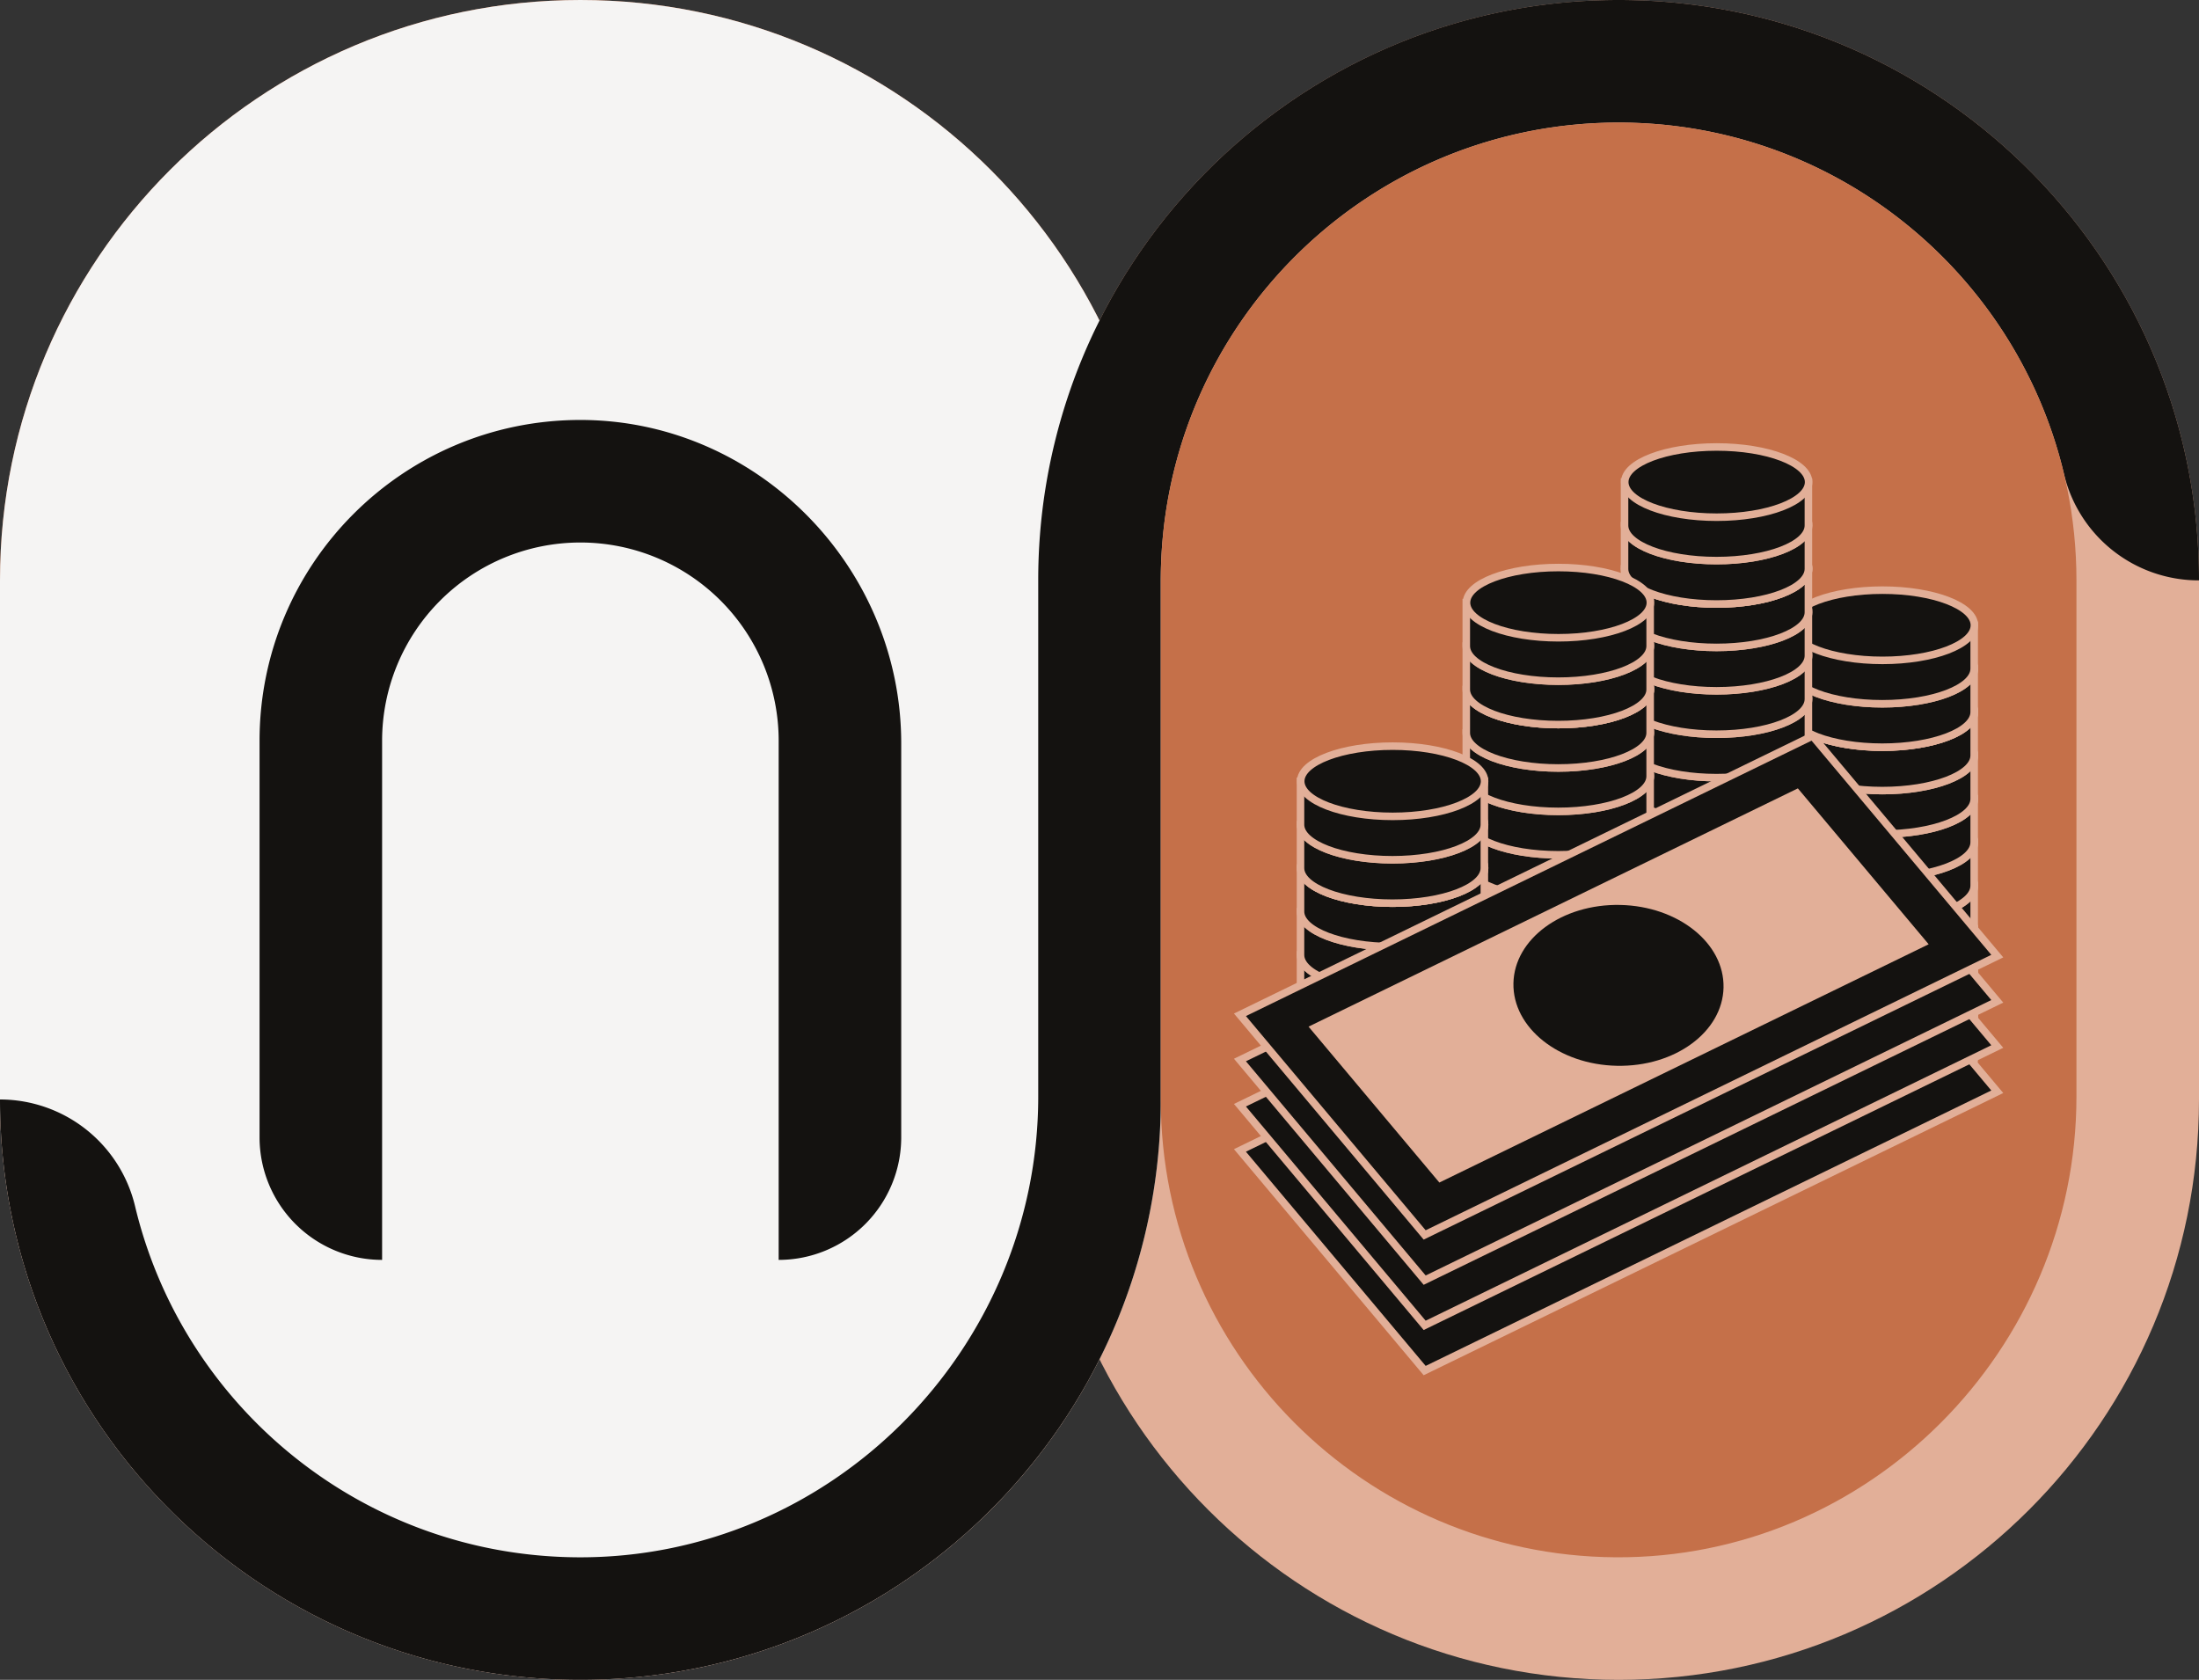<svg xmlns="http://www.w3.org/2000/svg" viewBox="0 0 1597 1220"><rect x="0" y="0" width="1597" height="1220" fill="#333333" stroke="none"/><defs><style>.cls-1{fill:#67351d;}.cls-2{fill:#b6613a;}.cls-3{fill:#e2af98;}.cls-4{fill:#f5f4f3;}.cls-5,.cls-7{fill:#141210;}.cls-6{fill:#c57049;}.cls-7{stroke:#e2af98;stroke-miterlimit:10;stroke-width:5.47px;}.cls-8{fill:#fff;}</style></defs><g id="Calque_2" data-name="Calque 2"><g id="Calque_1-2" data-name="Calque 1"><path class="cls-1" d="M754,421.5V796.32c0,184.06-150.6,335.84-334.65,334.67C236.71,1129.84,89,981.41,89,798.5v-377C89,237.86,237.87,89,421.5,89S754,237.86,754,421.5Z"/><path class="cls-2" d="M843,421.5v377c0,232.79-188.71,421.5-421.5,421.5S0,1031.29,0,798.5v-377C0,188.71,188.72,0,421.5,0S843,188.71,843,421.5Z"/><path class="cls-3" d="M1597,421.5v377c0,232.79-188.71,421.5-421.5,421.5S754,1031.29,754,798.5v-377C754,188.71,942.72,0,1175.5,0S1597,188.71,1597,421.5Z"/><path class="cls-4" d="M843,421.5v377c0,232.79-188.71,421.5-421.5,421.5S0,1031.29,0,798.5v-377C0,188.71,188.72,0,421.5,0S843,188.71,843,421.5Z"/><path class="cls-5" d="M1597,421.5h0a100.59,100.59,0,0,1-98-77.09C1464.25,197.94,1332.59,89,1175.5,89,991.87,89,843,237.86,843,421.5v377A420.88,420.88,0,0,1,822.08,930,415.72,415.72,0,0,1,798.5,987.2c-69.22,138-212,232.8-377,232.8C188.71,1220,0,1031.29,0,798.5H0a100.94,100.94,0,0,1,98.11,77.61C132.91,1021.64,263.39,1130,419.35,1131,603.4,1132.16,754,980.38,754,796.32V421.5A420.88,420.88,0,0,1,774.92,290,415.72,415.72,0,0,1,798.5,232.8c69.22-138,212-232.8,377-232.8C1408.29,0,1597,188.71,1597,421.5Z"/><path class="cls-6" d="M1508,421.5V796.32c0,184.06-150.6,335.84-334.65,334.67C990.71,1129.84,843,981.41,843,798.5v-377C843,237.86,991.87,89,1175.5,89S1508,237.86,1508,421.5Z"/><path class="cls-5" d="M654.5,539.85V826a89,89,0,0,1-89,89h0V538a144,144,0,1,0-288,0V915h0a89,89,0,0,1-89-89V538c0-128.39,103.86-232.53,232.14-233C549.26,304.58,654.5,411.23,654.5,539.85Z"/><path class="cls-7" d="M1433.73,737.8v31.52c0,14.09-29.89,25.51-66.77,25.51s-66.76-11.42-66.76-25.51V737.8Z"/><ellipse class="cls-7" cx="1367.12" cy="737.8" rx="66.77" ry="25.5"/><path class="cls-7" d="M1433.73,706.28V737.8c0,14.09-29.89,25.5-66.77,25.5s-66.76-11.41-66.76-25.5V706.28Z"/><ellipse class="cls-7" cx="1367.12" cy="706.28" rx="66.77" ry="25.5"/><path class="cls-7" d="M1433.73,674.76v31.52c0,14.08-29.89,25.5-66.77,25.5s-66.76-11.42-66.76-25.5V674.76Z"/><ellipse class="cls-7" cx="1367.12" cy="674.76" rx="66.77" ry="25.5"/><path class="cls-7" d="M1433.73,643.23v31.53c0,14.08-29.89,25.5-66.77,25.5s-66.76-11.42-66.76-25.5V643.23Z"/><ellipse class="cls-7" cx="1367.12" cy="643.23" rx="66.77" ry="25.5"/><path class="cls-7" d="M1433.73,611.71v31.52c0,14.09-29.89,25.51-66.77,25.51s-66.76-11.42-66.76-25.51V611.71Z"/><ellipse class="cls-7" cx="1367.12" cy="611.71" rx="66.77" ry="25.5"/><path class="cls-7" d="M1433.73,580.19v31.52c0,14.09-29.89,25.5-66.77,25.5s-66.76-11.41-66.76-25.5V580.19Z"/><ellipse class="cls-7" cx="1367.12" cy="580.19" rx="66.77" ry="25.5"/><path class="cls-7" d="M1433.73,548.67v31.52c0,14.08-29.89,25.5-66.77,25.5s-66.76-11.42-66.76-25.5V548.67Z"/><ellipse class="cls-7" cx="1367.12" cy="548.67" rx="66.77" ry="25.5"/><path class="cls-7" d="M1433.73,517.14v31.53c0,14.08-29.89,25.5-66.77,25.5s-66.76-11.42-66.76-25.5V517.14Z"/><ellipse class="cls-7" cx="1367.12" cy="517.14" rx="66.77" ry="25.5"/><ellipse class="cls-7" cx="1367.12" cy="517.14" rx="66.77" ry="25.5"/><path class="cls-7" d="M1433.73,485.62v31.52c0,14.09-29.89,25.51-66.77,25.51s-66.76-11.42-66.76-25.51V485.62Z"/><ellipse class="cls-7" cx="1367.12" cy="485.62" rx="66.77" ry="25.5"/><path class="cls-7" d="M1433.73,454.1v31.52c0,14.09-29.89,25.5-66.77,25.5s-66.76-11.41-66.76-25.5V454.1Z"/><ellipse class="cls-7" cx="1367.12" cy="454.1" rx="66.77" ry="25.5"/><path class="cls-7" d="M1313.33,633.82v31.52c0,14.09-29.89,25.51-66.76,25.51s-66.77-11.42-66.77-25.51V633.82Z"/><ellipse class="cls-7" cx="1246.72" cy="633.82" rx="66.77" ry="25.5"/><path class="cls-7" d="M1313.33,602.3v31.52c0,14.09-29.89,25.5-66.76,25.5s-66.77-11.41-66.77-25.5V602.3Z"/><ellipse class="cls-7" cx="1246.72" cy="602.3" rx="66.77" ry="25.5"/><path class="cls-7" d="M1313.33,570.78V602.3c0,14.08-29.89,25.5-66.76,25.5s-66.77-11.42-66.77-25.5V570.78Z"/><ellipse class="cls-7" cx="1246.72" cy="570.78" rx="66.77" ry="25.5"/><path class="cls-7" d="M1313.33,539.25v31.53c0,14.08-29.89,25.5-66.76,25.5s-66.77-11.42-66.77-25.5V539.25Z"/><ellipse class="cls-7" cx="1246.72" cy="539.25" rx="66.77" ry="25.5"/><path class="cls-7" d="M1313.33,507.73v31.52c0,14.09-29.89,25.51-66.76,25.51s-66.77-11.42-66.77-25.51V507.73Z"/><ellipse class="cls-7" cx="1246.72" cy="507.73" rx="66.77" ry="25.5"/><path class="cls-7" d="M1313.33,476.21v31.52c0,14.09-29.89,25.5-66.76,25.5s-66.77-11.41-66.77-25.5V476.21Z"/><ellipse class="cls-7" cx="1246.72" cy="476.21" rx="66.77" ry="25.5"/><path class="cls-7" d="M1313.33,444.69v31.52c0,14.08-29.89,25.5-66.76,25.5s-66.77-11.42-66.77-25.5V444.69Z"/><ellipse class="cls-7" cx="1246.72" cy="444.69" rx="66.77" ry="25.5"/><path class="cls-7" d="M1313.33,413.16v31.53c0,14.08-29.89,25.5-66.76,25.5s-66.77-11.42-66.77-25.5V413.16Z"/><ellipse class="cls-7" cx="1246.72" cy="413.16" rx="66.77" ry="25.5"/><ellipse class="cls-7" cx="1246.72" cy="413.16" rx="66.77" ry="25.5"/><path class="cls-7" d="M1313.33,381.64v31.52c0,14.09-29.89,25.51-66.76,25.51s-66.77-11.42-66.77-25.51V381.64Z"/><ellipse class="cls-7" cx="1246.72" cy="381.64" rx="66.77" ry="25.5"/><path class="cls-7" d="M1313.33,350.12v31.52c0,14.09-29.89,25.5-66.76,25.5s-66.77-11.41-66.77-25.5V350.12Z"/><ellipse class="cls-7" cx="1246.72" cy="350.12" rx="66.77" ry="25.5"/><path class="cls-7" d="M1198.41,721.38v31.53c0,14.08-29.89,25.5-66.77,25.5s-66.77-11.42-66.77-25.5V721.38Z"/><ellipse class="cls-7" cx="1131.8" cy="721.38" rx="66.77" ry="25.5"/><path class="cls-7" d="M1198.41,689.86v31.52c0,14.09-29.89,25.51-66.77,25.51s-66.77-11.42-66.77-25.51V689.86Z"/><ellipse class="cls-7" cx="1131.8" cy="689.86" rx="66.77" ry="25.5"/><path class="cls-7" d="M1198.41,658.34v31.52c0,14.09-29.89,25.5-66.77,25.5s-66.77-11.41-66.77-25.5V658.34Z"/><ellipse class="cls-7" cx="1131.8" cy="658.34" rx="66.77" ry="25.5"/><path class="cls-7" d="M1198.41,626.82v31.52c0,14.08-29.89,25.5-66.77,25.5s-66.77-11.42-66.77-25.5V626.82Z"/><ellipse class="cls-7" cx="1131.8" cy="626.82" rx="66.77" ry="25.5"/><path class="cls-7" d="M1198.41,595.29v31.53c0,14.08-29.89,25.5-66.77,25.5s-66.77-11.42-66.77-25.5V595.29Z"/><ellipse class="cls-7" cx="1131.8" cy="595.29" rx="66.77" ry="25.5"/><path class="cls-7" d="M1198.41,563.77v31.52c0,14.09-29.89,25.51-66.77,25.51s-66.77-11.42-66.77-25.51V563.77Z"/><ellipse class="cls-7" cx="1131.8" cy="563.77" rx="66.77" ry="25.5"/><path class="cls-7" d="M1198.41,532.25v31.52c0,14.09-29.89,25.5-66.77,25.5s-66.77-11.41-66.77-25.5V532.25Z"/><ellipse class="cls-7" cx="1131.8" cy="532.25" rx="66.77" ry="25.5"/><path class="cls-7" d="M1198.41,500.73v31.52c0,14.08-29.89,25.5-66.77,25.5s-66.77-11.42-66.77-25.5V500.73Z"/><ellipse class="cls-7" cx="1131.8" cy="500.73" rx="66.77" ry="25.5"/><ellipse class="cls-7" cx="1131.8" cy="500.73" rx="66.77" ry="25.5"/><path class="cls-7" d="M1198.41,469.2v31.53c0,14.08-29.89,25.5-66.77,25.5s-66.77-11.42-66.77-25.5V469.2Z"/><ellipse class="cls-7" cx="1131.8" cy="469.2" rx="66.77" ry="25.5"/><path class="cls-7" d="M1198.41,437.68V469.2c0,14.09-29.89,25.51-66.77,25.51s-66.77-11.42-66.77-25.51V437.68Z"/><ellipse class="cls-7" cx="1131.8" cy="437.68" rx="66.77" ry="25.5"/><path class="cls-7" d="M1078,851.09v31.52c0,14.09-29.89,25.51-66.77,25.51s-66.76-11.42-66.76-25.51V851.09Z"/><ellipse class="cls-7" cx="1011.4" cy="851.09" rx="66.77" ry="25.5"/><path class="cls-7" d="M1078,819.57v31.52c0,14.09-29.89,25.5-66.77,25.5s-66.76-11.41-66.76-25.5V819.57Z"/><ellipse class="cls-7" cx="1011.4" cy="819.57" rx="66.77" ry="25.5"/><path class="cls-7" d="M1078,788.05v31.52c0,14.08-29.89,25.5-66.77,25.5s-66.76-11.42-66.76-25.5V788.05Z"/><ellipse class="cls-7" cx="1011.4" cy="788.05" rx="66.77" ry="25.5"/><path class="cls-7" d="M1078,756.52v31.53c0,14.08-29.89,25.5-66.77,25.5s-66.76-11.42-66.76-25.5V756.52Z"/><ellipse class="cls-7" cx="1011.4" cy="756.52" rx="66.77" ry="25.5"/><path class="cls-7" d="M1078,725v31.52c0,14.09-29.89,25.51-66.77,25.51s-66.76-11.42-66.76-25.51V725Z"/><ellipse class="cls-7" cx="1011.4" cy="725" rx="66.77" ry="25.5"/><path class="cls-7" d="M1078,693.48V725c0,14.09-29.89,25.5-66.77,25.5s-66.76-11.41-66.76-25.5V693.48Z"/><ellipse class="cls-7" cx="1011.4" cy="693.48" rx="66.77" ry="25.5"/><path class="cls-7" d="M1078,662v31.52c0,14.08-29.89,25.5-66.77,25.5s-66.76-11.42-66.76-25.5V662Z"/><ellipse class="cls-7" cx="1011.4" cy="661.96" rx="66.77" ry="25.5"/><path class="cls-7" d="M1078,630.43V662c0,14.08-29.89,25.5-66.77,25.5S944.48,676,944.48,662V630.43Z"/><ellipse class="cls-7" cx="1011.4" cy="630.43" rx="66.77" ry="25.5"/><ellipse class="cls-7" cx="1011.4" cy="630.43" rx="66.77" ry="25.5"/><path class="cls-7" d="M1078,598.91v31.52c0,14.09-29.89,25.51-66.77,25.51s-66.76-11.42-66.76-25.51V598.91Z"/><ellipse class="cls-7" cx="1011.4" cy="598.91" rx="66.77" ry="25.5"/><path class="cls-7" d="M1078,567.39v31.52c0,14.09-29.89,25.5-66.77,25.5s-66.76-11.41-66.76-25.5V567.39Z"/><ellipse class="cls-7" cx="1011.4" cy="567.39" rx="66.77" ry="25.5"/><polygon class="cls-7" points="1450.5 792.89 1034.65 995.38 900.5 835.51 1316.35 633.01 1450.5 792.89"/><polygon class="cls-8" points="1400.68 784.29 1045.32 957.33 950.32 844.11 1305.68 671.07 1400.68 784.29"/><ellipse cx="1175.5" cy="814.2" rx="58.42" ry="76.31" transform="translate(337.17 1972.62) rotate(-88.82)"/><polygon class="cls-7" points="1450.5 760.05 1034.65 962.55 900.5 802.68 1316.35 600.18 1450.5 760.05"/><polygon class="cls-8" points="1400.68 751.45 1045.32 924.5 950.32 811.27 1305.68 638.23 1400.68 751.45"/><ellipse cx="1175.5" cy="781.36" rx="58.42" ry="76.31" transform="translate(370 1940.46) rotate(-88.82)"/><polygon class="cls-7" points="1450.5 727.22 1034.65 929.71 900.5 769.84 1316.35 567.34 1450.5 727.22"/><polygon class="cls-8" points="1400.68 718.62 1045.32 891.66 950.32 778.44 1305.68 605.39 1400.68 718.62"/><ellipse cx="1175.5" cy="748.53" rx="58.42" ry="76.31" transform="translate(402.83 1908.3) rotate(-88.82)"/><polygon class="cls-7" points="1450.5 694.38 1034.65 896.88 900.5 737 1316.35 534.51 1450.5 694.38"/><polygon class="cls-3" points="1400.68 685.78 1045.32 858.83 950.32 745.6 1305.68 572.56 1400.68 685.78"/><ellipse class="cls-5" cx="1175.5" cy="715.69" rx="58.42" ry="76.31" transform="translate(435.66 1876.14) rotate(-88.82)"/></g></g></svg>